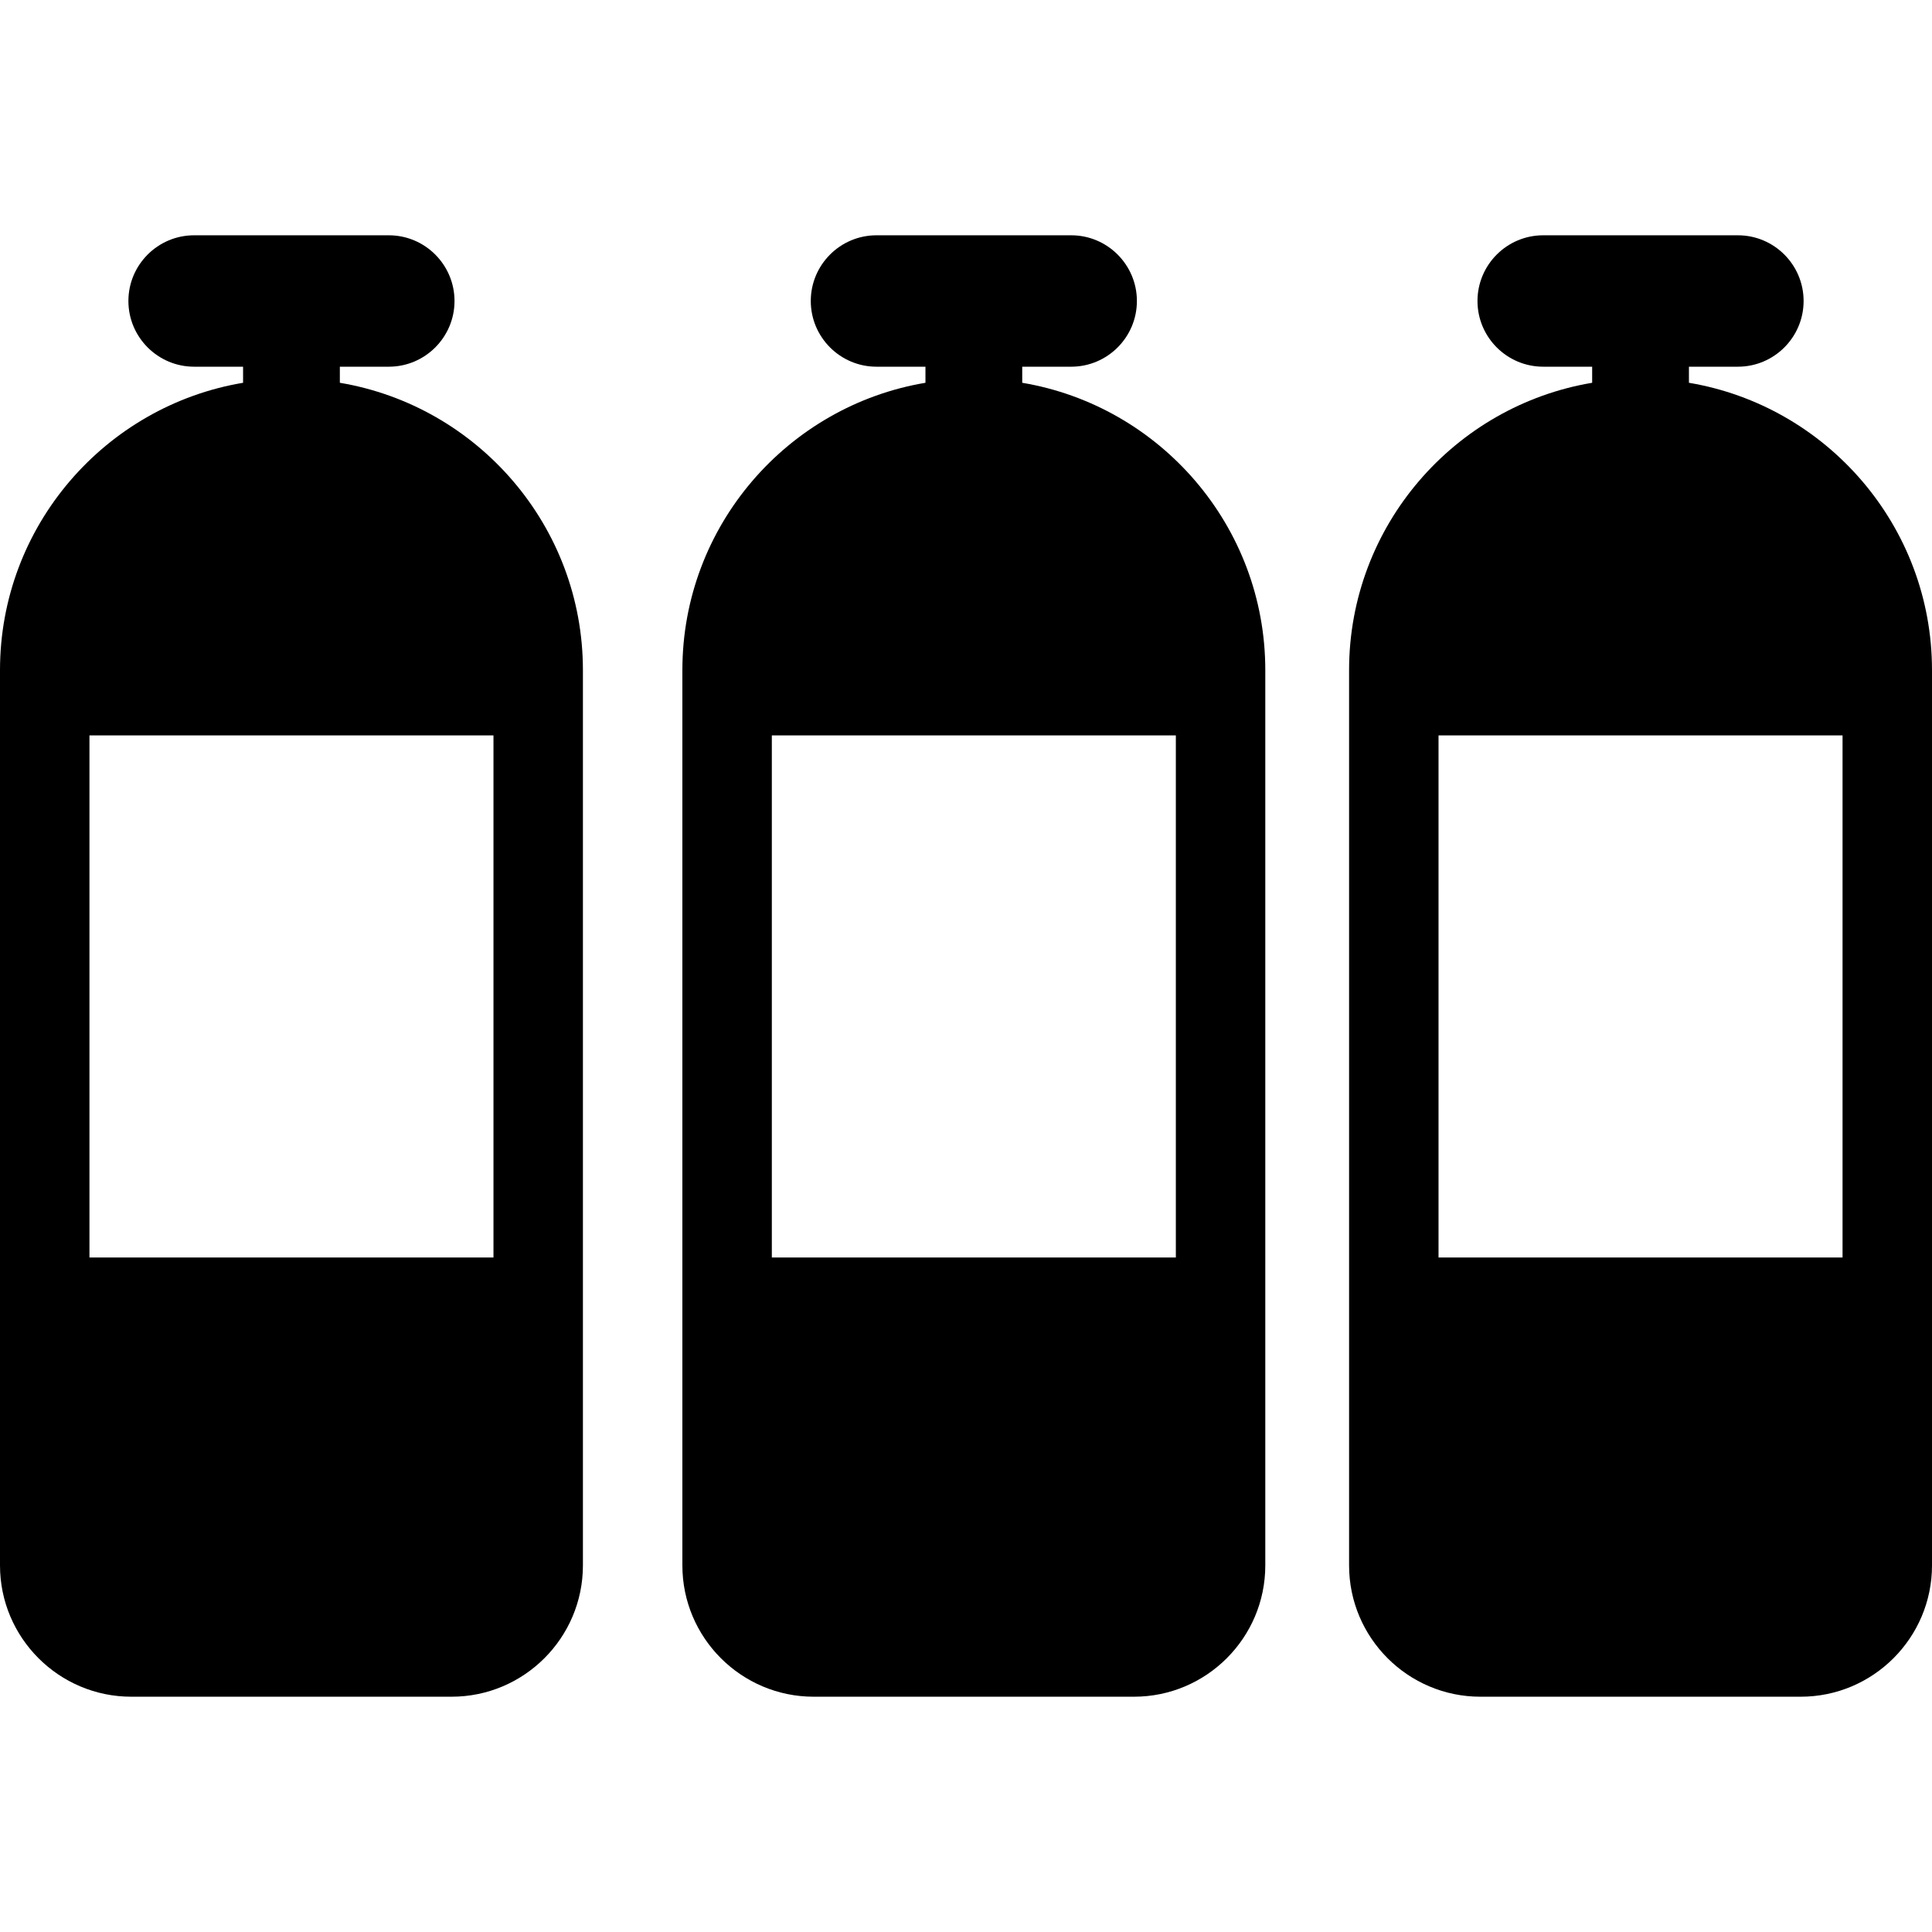 <?xml version="1.0" encoding="iso-8859-1"?>
<!-- Generator: Adobe Illustrator 17.1.0, SVG Export Plug-In . SVG Version: 6.00 Build 0)  -->
<!DOCTYPE svg PUBLIC "-//W3C//DTD SVG 1.1//EN" "http://www.w3.org/Graphics/SVG/1.1/DTD/svg11.dtd">
<svg version="1.1" id="Capa_1" xmlns="http://www.w3.org/2000/svg" xmlns:xlink="http://www.w3.org/1999/xlink" x="0px" y="0px"
	 viewBox="0 0 222.414 222.414" style="enable-background:new 0 0 222.414 222.414;" xml:space="preserve">
<path d="M39.124,44.066v-1.851h5.637c4.171,0,7.563-3.393,7.563-7.564s-3.393-7.564-7.563-7.564H22.346
	c-4.171,0-7.564,3.393-7.564,7.564s3.394,7.564,7.564,7.564h5.637v1.851C12.124,46.729,0,60.545,0,77.148v103.063
	c0,8.335,6.781,15.116,15.116,15.116H51.99c8.335,0,15.116-6.781,15.116-15.116V77.148C67.106,60.545,54.982,46.729,39.124,44.066z
	 M10.298,144.763V84.661h46.511v60.102H10.298z M194.432,44.066v-1.851h5.638c4.171,0,7.563-3.393,7.563-7.564
	s-3.393-7.564-7.563-7.564h-22.416c-4.171,0-7.564,3.393-7.564,7.564s3.394,7.564,7.564,7.564h5.637v1.851
	c-15.858,2.662-27.983,16.479-27.983,33.082v103.063c0,8.335,6.781,15.116,15.116,15.116h36.874c8.335,0,15.116-6.781,15.116-15.116
	V77.148C222.414,60.545,210.29,46.728,194.432,44.066z M165.605,144.763V84.661h46.511v60.102H165.605z M117.68,44.066v-1.851h5.638
	c4.171,0,7.563-3.393,7.563-7.564s-3.393-7.564-7.563-7.564h-22.416c-4.171,0-7.564,3.393-7.564,7.564s3.394,7.564,7.564,7.564
	h5.637v1.851C90.68,46.729,78.556,60.545,78.556,77.148v103.063c0,8.335,6.781,15.116,15.116,15.116h36.874
	c8.335,0,15.116-6.781,15.116-15.116V77.148C145.662,60.545,133.538,46.728,117.68,44.066z M88.854,144.763V84.661h46.511v60.102
	H88.854z"/>
<g>
</g>
<g>
</g>
<g>
</g>
<g>
</g>
<g>
</g>
<g>
</g>
<g>
</g>
<g>
</g>
<g>
</g>
<g>
</g>
<g>
</g>
<g>
</g>
<g>
</g>
<g>
</g>
<g>
</g>
</svg>
